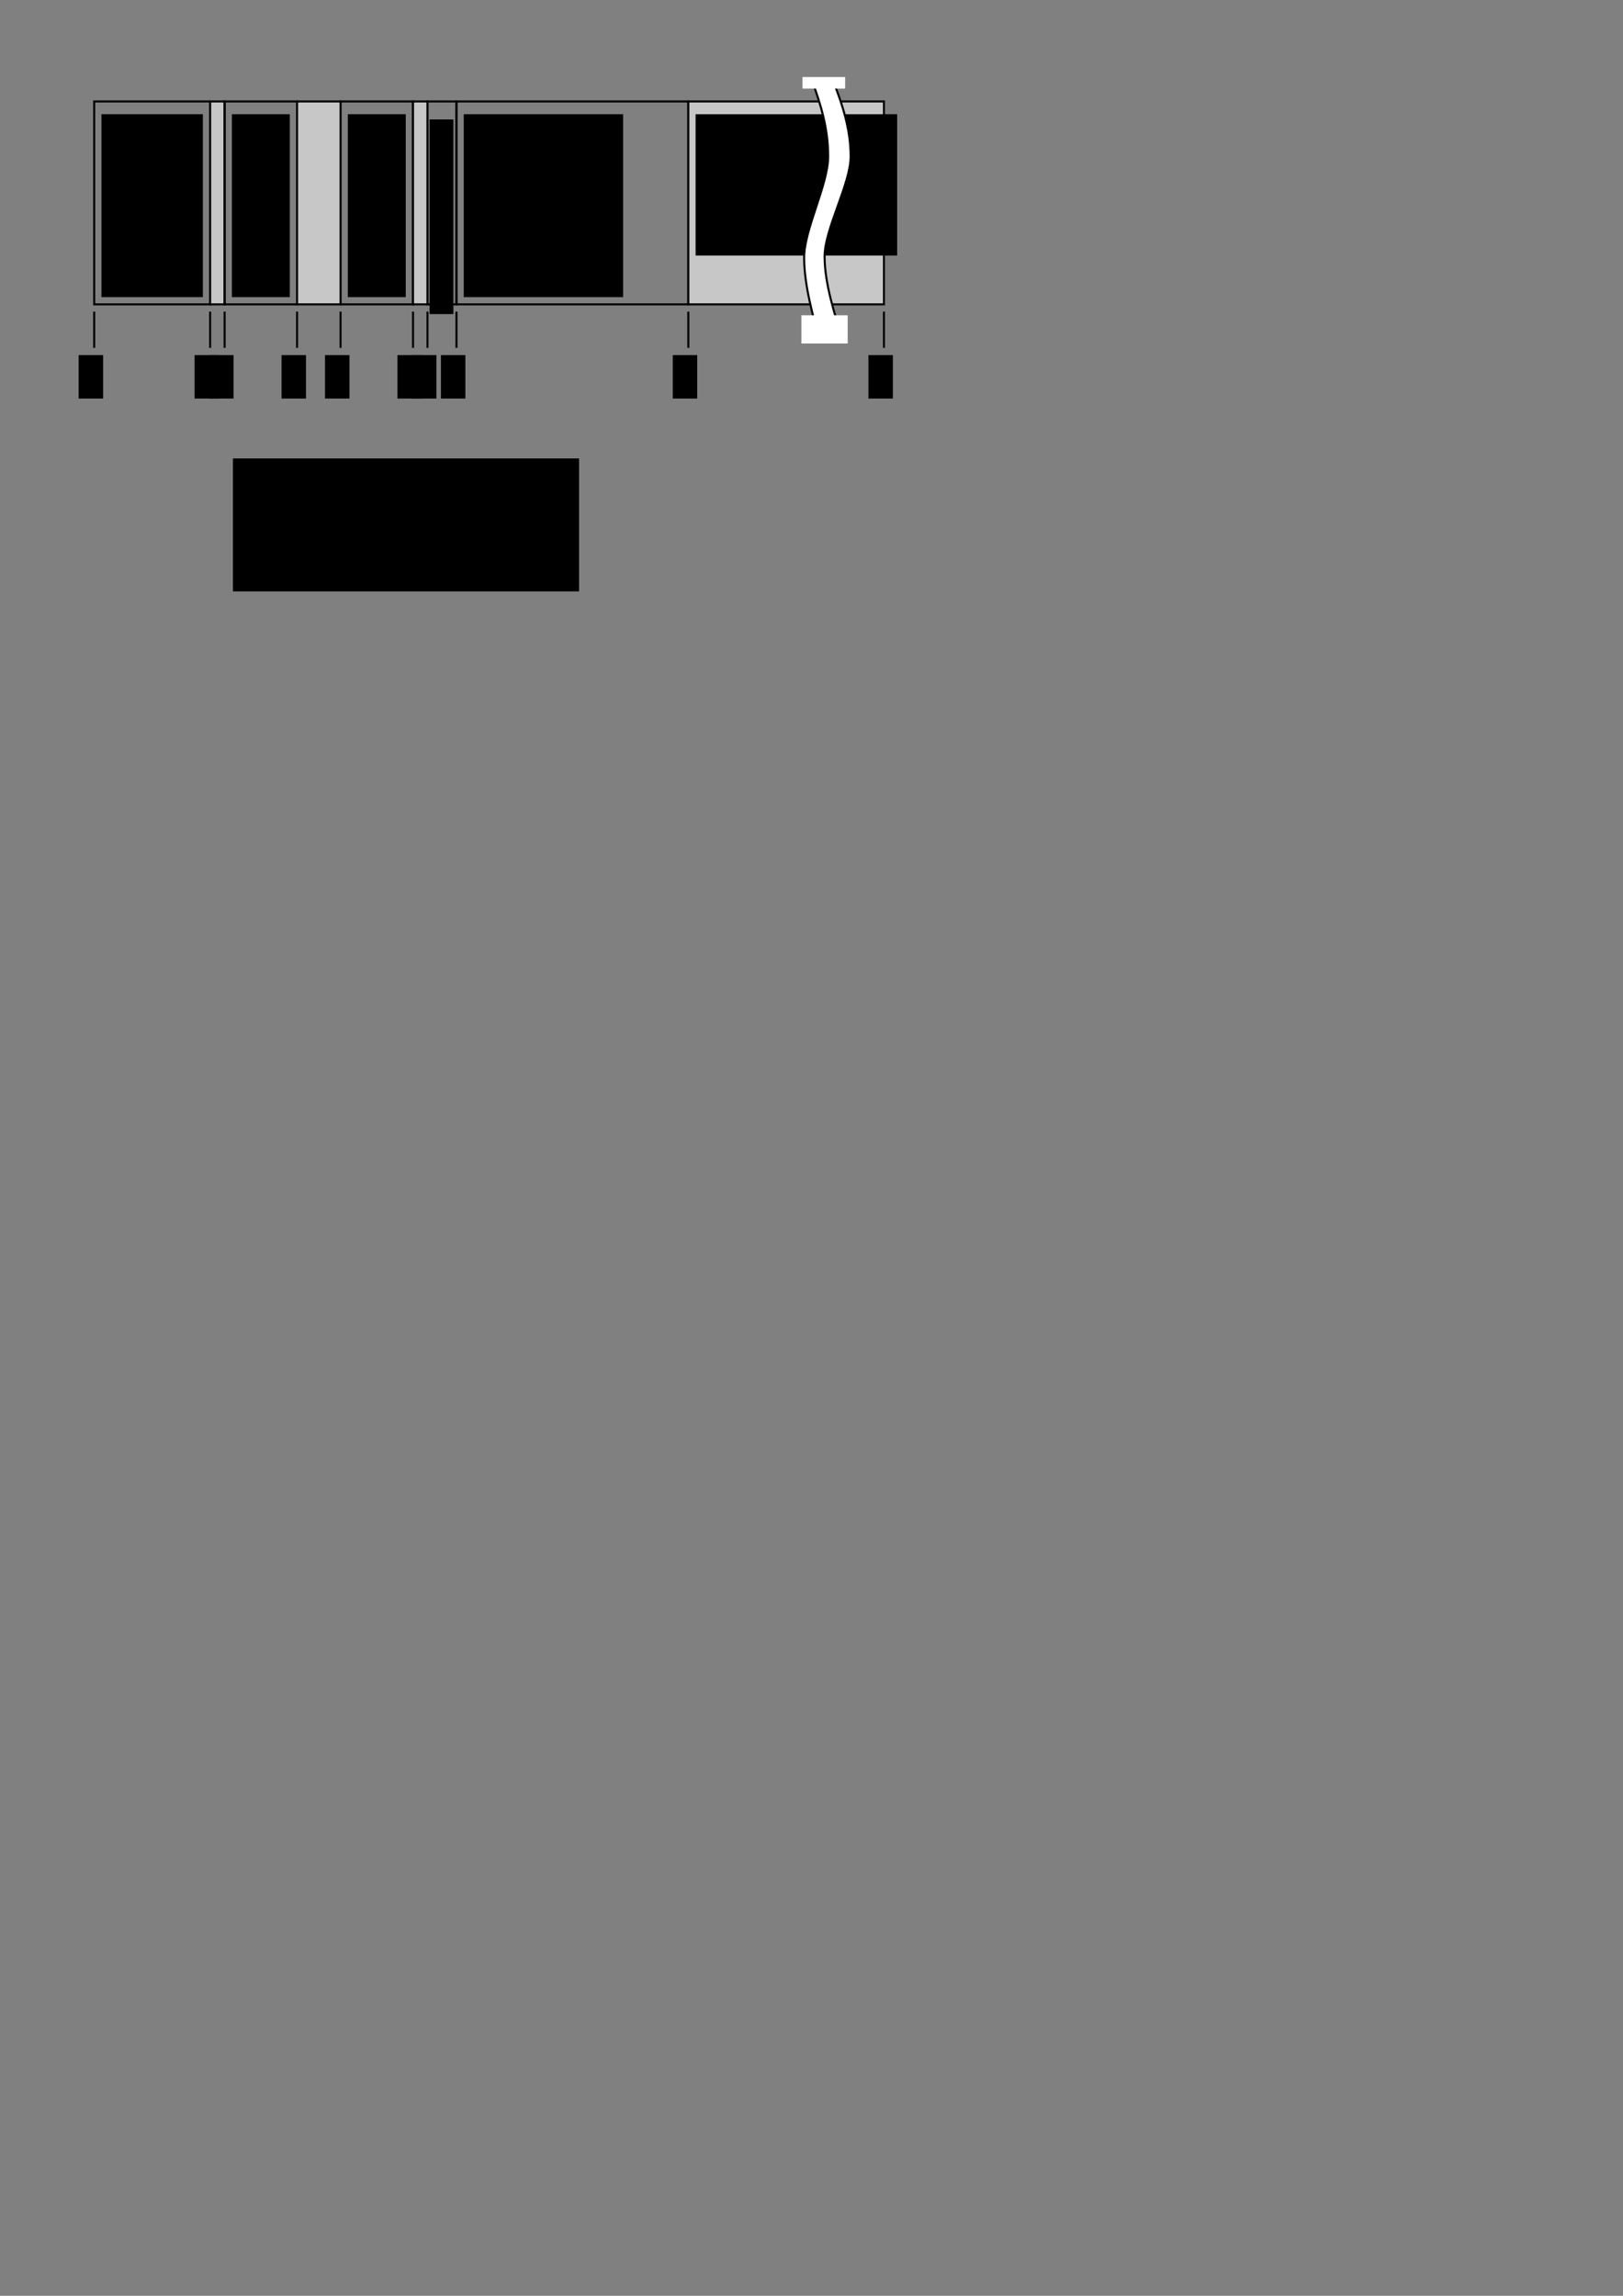 <?xml version="1.0" encoding="UTF-8" standalone="no"?>
<!-- Created with Inkscape (http://www.inkscape.org/) -->

<svg
   xmlns:dc="http://purl.org/dc/elements/1.1/"
   xmlns:cc="http://creativecommons.org/ns#"
   xmlns:rdf="http://www.w3.org/1999/02/22-rdf-syntax-ns#"
   xmlns:svg="http://www.w3.org/2000/svg"
   xmlns="http://www.w3.org/2000/svg"
   xmlns:sodipodi="http://sodipodi.sourceforge.net/DTD/sodipodi-0.dtd"
   xmlns:inkscape="http://www.inkscape.org/namespaces/inkscape"
   width="210mm"
   height="297mm"
   id="svg2"
   version="1.1"
   inkscape:version="0.48.1 r9760"
   sodipodi:docname="rfis_area.svg">
  <rect width="100%" height="100%" fill="#808080" stroke="none"/>
  <defs
     id="defs4" />
  <sodipodi:namedview
     id="base"
     pagecolor="#ffffff"
     bordercolor="#666666"
     borderopacity="1.0"
     inkscape:pageopacity="0.0"
     inkscape:pageshadow="2"
     inkscape:zoom="2.8284271"
     inkscape:cx="243.48528"
     inkscape:cy="959.82999"
     inkscape:document-units="px"
     inkscape:current-layer="layer1"
     showgrid="false"
     inkscape:window-width="1918"
     inkscape:window-height="1054"
     inkscape:window-x="1920"
     inkscape:window-y="24"
     inkscape:window-maximized="0">
    <inkscape:grid
       type="xygrid"
       id="grid2985"
       empspacing="5"
       visible="true"
       enabled="true"
       snapvisiblegridlinesonly="true"
       units="mm"
       spacingx="1mm"
       spacingy="1mm" />
  </sodipodi:namedview>
  <g
     inkscape:label="Ebene 1"
     inkscape:groupmode="layer"
     id="layer1">
    <rect
       style="fill:none;stroke:#000000;stroke-width:1;stroke-miterlimit:4;stroke-opacity:1;stroke-dasharray:none"
       id="rect2989"
       height="99.213"
       x="46.063"
       y="49.606"
       width="56.693" />
    <rect
       style="fill:#c7c7c7;fill-opacity:1;stroke:#000000;stroke-width:1;stroke-miterlimit:4;stroke-opacity:1;stroke-dasharray:none"
       id="rect2989-1"
       height="99.213"
       x="102.756"
       y="49.606"
       width="7.087" />
    <rect
       style="fill:none;stroke:#000000;stroke-width:1;stroke-miterlimit:4;stroke-opacity:1;stroke-dasharray:none"
       id="rect2989-1-3"
       height="99.211"
       x="109.843"
       y="49.608"
       width="35.433" />
    <rect
       style="fill:#c7c7c7;fill-opacity:1;stroke:#000000;stroke-width:1;stroke-miterlimit:4;stroke-opacity:1;stroke-dasharray:none"
       id="rect2989-1-5"
       height="99.213"
       x="145.276"
       y="49.606"
       width="21.26" />
    <rect
       style="fill:none;stroke:#000000;stroke-width:1;stroke-miterlimit:4;stroke-opacity:1;stroke-dasharray:none"
       id="rect2989-1-3-2"
       height="99.213"
       x="166.535"
       y="49.606"
       width="35.433" />
    <rect
       style="fill:#c7c7c7;fill-opacity:1;stroke:#000000;stroke-width:1;stroke-miterlimit:4;stroke-opacity:1;stroke-dasharray:none"
       id="rect2989-1-5-0"
       height="99.213"
       x="201.969"
       y="49.606"
       width="7.087" />
    <rect
       style="fill:none;stroke:#000000;stroke-width:1;stroke-miterlimit:4;stroke-opacity:1;stroke-dasharray:none"
       id="rect2989-1-5-0-5"
       height="99.213"
       x="209.055"
       y="49.606"
       width="14.173" />
    <rect
       style="fill:none;stroke:#000000;stroke-width:1;stroke-miterlimit:4;stroke-opacity:1;stroke-dasharray:none"
       id="rect3927"
       width="113.386"
       height="99.213"
       x="223.228"
       y="49.606" />
    <rect
       style="fill:#c7c7c7;fill-opacity:1;stroke:#000000;stroke-width:1;stroke-miterlimit:4;stroke-opacity:1;stroke-dasharray:none"
       id="rect2989-1-3-2-7"
       height="99.213"
       x="336.614"
       y="49.606"
       width="95.669" />
    <path
       style="fill:none;stroke:#000000;stroke-width:1px;stroke-linecap:butt;stroke-linejoin:miter;stroke-opacity:1"
       d="m 46.063,152.362 0,17.717 0,0"
       id="path3947"
       inkscape:connector-curvature="0" />
    <path
       style="fill:none;stroke:#000000;stroke-width:1px;stroke-linecap:butt;stroke-linejoin:miter;stroke-opacity:1"
       d="m 102.756,152.362 0,17.717 0,0"
       id="path3947-4"
       inkscape:connector-curvature="0" />
    <path
       style="fill:none;stroke:#000000;stroke-width:1px;stroke-linecap:butt;stroke-linejoin:miter;stroke-opacity:1"
       d="m 109.843,152.362 0,17.717 0,0"
       id="path3947-4-2"
       inkscape:connector-curvature="0" />
    <path
       style="fill:none;stroke:#000000;stroke-width:1px;stroke-linecap:butt;stroke-linejoin:miter;stroke-opacity:1"
       d="m 145.276,152.362 0,17.717 0,0"
       id="path3947-4-3"
       inkscape:connector-curvature="0" />
    <path
       style="fill:none;stroke:#000000;stroke-width:1px;stroke-linecap:butt;stroke-linejoin:miter;stroke-opacity:1"
       d="m 166.535,152.362 0,17.717 0,0"
       id="path3947-4-6"
       inkscape:connector-curvature="0" />
    <path
       style="fill:none;stroke:#000000;stroke-width:1px;stroke-linecap:butt;stroke-linejoin:miter;stroke-opacity:1"
       d="m 201.969,152.362 0,17.717 0,0"
       id="path3947-4-0"
       inkscape:connector-curvature="0" />
    <path
       style="fill:none;stroke:#000000;stroke-width:1px;stroke-linecap:butt;stroke-linejoin:miter;stroke-opacity:1"
       d="m 209.055,152.362 0,17.717 0,0"
       id="path3947-4-9"
       inkscape:connector-curvature="0" />
    <path
       style="fill:none;stroke:#000000;stroke-width:1px;stroke-linecap:butt;stroke-linejoin:miter;stroke-opacity:1"
       d="m 223.228,152.362 0,17.717 0,0"
       id="path3947-4-07"
       inkscape:connector-curvature="0" />
    <path
       style="fill:none;stroke:#000000;stroke-width:1px;stroke-linecap:butt;stroke-linejoin:miter;stroke-opacity:1"
       d="m 336.614,152.362 0,17.717 0,0"
       id="path3947-4-4"
       inkscape:connector-curvature="0" />
    <path
       style="fill:none;stroke:#000000;stroke-width:1px;stroke-linecap:butt;stroke-linejoin:miter;stroke-opacity:1"
       d="m 432.283,152.362 0,17.717 0,0"
       id="path3947-4-93"
       inkscape:connector-curvature="0" />
    <flowRoot
       xml:space="preserve"
       id="flowRoot4040"
       style="font-size:40px;font-style:normal;font-weight:normal;line-height:125%;letter-spacing:0px;word-spacing:0px;fill:#000000;fill-opacity:1;stroke:none;font-family:Bitstream Vera Sans"
       transform="translate(3.543,-6.6081384e-7)"><flowRegion
         id="flowRegion4042"><rect
           id="rect4044"
           width="169.286"
           height="65"
           x="110.357"
           y="224.148" /></flowRegion><flowPara
         id="flowPara4046" /></flowRoot>    <flowRoot
       xml:space="preserve"
       id="flowRoot4048"
       style="font-size:40px;font-style:normal;font-weight:normal;text-align:end;line-height:125%;letter-spacing:0px;word-spacing:0px;text-anchor:end;fill:#000000;fill-opacity:1;stroke:none;font-family:LMMono8;-inkscape-font-specification:LMMono8"
       transform="matrix(0,-1,1,0,-153.538,236.653)"><flowRegion
         id="flowRegion4050"><rect
           id="rect4052"
           width="21.255"
           height="11.956"
           x="41.786"
           y="192.005"
           style="text-align:end;text-anchor:end;font-family:LMMono8;-inkscape-font-specification:LMMono8" /></flowRegion><flowPara
         id="flowPara4054"
         style="font-size:8px;text-align:end;text-anchor:end;font-family:LMMono8;-inkscape-font-specification:LMMono8">0x00</flowPara></flowRoot>    <flowRoot
       xml:space="preserve"
       id="flowRoot4048-6"
       style="font-size:40px;font-style:normal;font-weight:normal;text-align:end;line-height:125%;letter-spacing:0px;word-spacing:0px;text-anchor:end;fill:#000000;fill-opacity:1;stroke:none;font-family:LMMono8;-inkscape-font-specification:LMMono8"
       transform="matrix(0,-1,1,0,-96.845,236.653)"><flowRegion
         id="flowRegion4050-6"><rect
           id="rect4052-4"
           width="21.255"
           height="11.956"
           x="41.786"
           y="192.005"
           style="text-align:end;text-anchor:end;font-family:LMMono8;-inkscape-font-specification:LMMono8" /></flowRegion><flowPara
         id="flowPara4054-2"
         style="font-size:8px;text-align:end;text-anchor:end;font-family:LMMono8;-inkscape-font-specification:LMMono8">0x1C</flowPara></flowRoot>    <flowRoot
       xml:space="preserve"
       id="flowRoot4048-8"
       style="font-size:40px;font-style:normal;font-weight:normal;text-align:end;line-height:125%;letter-spacing:0px;word-spacing:0px;text-anchor:end;fill:#000000;fill-opacity:1;stroke:none;font-family:LMMono8;-inkscape-font-specification:LMMono8"
       transform="matrix(0,-1,1,0,-89.759,236.653)"><flowRegion
         id="flowRegion4050-1"><rect
           id="rect4052-49"
           width="21.255"
           height="11.956"
           x="41.786"
           y="192.005"
           style="text-align:end;text-anchor:end;font-family:LMMono8;-inkscape-font-specification:LMMono8" /></flowRegion><flowPara
         id="flowPara4054-1"
         style="font-size:8px;text-align:end;text-anchor:end;font-family:LMMono8;-inkscape-font-specification:LMMono8">0x20</flowPara></flowRoot>    <flowRoot
       xml:space="preserve"
       id="flowRoot4048-8-6"
       style="font-size:40px;font-style:normal;font-weight:normal;text-align:end;line-height:125%;letter-spacing:0px;word-spacing:0px;text-anchor:end;fill:#000000;fill-opacity:1;stroke:none;font-family:LMMono8;-inkscape-font-specification:LMMono8"
       transform="matrix(0,-1,1,0,-54.326,236.653)"><flowRegion
         id="flowRegion4050-1-9"><rect
           id="rect4052-49-8"
           width="21.255"
           height="11.956"
           x="41.786"
           y="192.005"
           style="text-align:end;text-anchor:end;font-family:LMMono8;-inkscape-font-specification:LMMono8" /></flowRegion><flowPara
         id="flowPara4054-1-0"
         style="font-size:8px;font-style:normal;font-variant:normal;font-weight:normal;font-stretch:normal;text-align:end;text-anchor:end;font-family:LMMono8;-inkscape-font-specification:LMMono8">0x34</flowPara></flowRoot>    <flowRoot
       xml:space="preserve"
       id="flowRoot4048-8-3"
       style="font-size:40px;font-style:normal;font-weight:normal;text-align:end;line-height:125%;letter-spacing:0px;word-spacing:0px;text-anchor:end;fill:#000000;fill-opacity:1;stroke:none;font-family:LMMono8;-inkscape-font-specification:LMMono8"
       transform="matrix(0,-1,1,0,-33.066,236.653)"><flowRegion
         id="flowRegion4050-1-5"><rect
           id="rect4052-49-9"
           width="21.255"
           height="11.956"
           x="41.786"
           y="192.005"
           style="text-align:end;text-anchor:end;font-family:LMMono8;-inkscape-font-specification:LMMono8" /></flowRegion><flowPara
         id="flowPara4054-1-2"
         style="font-size:8px;font-style:normal;font-variant:normal;font-weight:normal;font-stretch:normal;text-align:end;text-anchor:end;font-family:LMMono8;-inkscape-font-specification:LMMono8">0x40</flowPara></flowRoot>    <flowRoot
       xml:space="preserve"
       id="flowRoot4048-8-35"
       style="font-size:40px;font-style:normal;font-weight:normal;text-align:end;line-height:125%;letter-spacing:0px;word-spacing:0px;text-anchor:end;fill:#000000;fill-opacity:1;stroke:none;font-family:LMMono8;-inkscape-font-specification:LMMono8"
       transform="matrix(0,-1,1,0,2.367,236.653)"><flowRegion
         id="flowRegion4050-1-4"><rect
           id="rect4052-49-98"
           width="21.255"
           height="11.956"
           x="41.786"
           y="192.005"
           style="text-align:end;text-anchor:end;font-family:LMMono8;-inkscape-font-specification:LMMono8" /></flowRegion><flowPara
         id="flowPara4054-1-4"
         style="font-size:8px;font-style:normal;font-variant:normal;font-weight:normal;font-stretch:normal;text-align:end;text-anchor:end;font-family:LMMono8;-inkscape-font-specification:LMMono8">0x54</flowPara></flowRoot>    <flowRoot
       xml:space="preserve"
       id="flowRoot4048-8-35-3"
       style="font-size:40px;font-style:normal;font-weight:normal;text-align:end;line-height:125%;letter-spacing:0px;word-spacing:0px;text-anchor:end;fill:#000000;fill-opacity:1;stroke:none;font-family:LMMono8;-inkscape-font-specification:LMMono8"
       transform="matrix(0,-1,1,0,9.454,236.653)"><flowRegion
         id="flowRegion4050-1-4-1"><rect
           id="rect4052-49-98-1"
           width="21.255"
           height="11.956"
           x="41.786"
           y="192.005"
           style="text-align:end;text-anchor:end;font-family:LMMono8;-inkscape-font-specification:LMMono8" /></flowRegion><flowPara
         id="flowPara4054-1-4-6"
         style="font-size:8px;font-style:normal;font-variant:normal;font-weight:normal;font-stretch:normal;text-align:end;text-anchor:end;font-family:LMMono8;-inkscape-font-specification:LMMono8">0x58</flowPara></flowRoot>    <flowRoot
       xml:space="preserve"
       id="flowRoot4048-8-35-3-1"
       style="font-size:40px;font-style:normal;font-weight:normal;text-align:end;line-height:125%;letter-spacing:0px;word-spacing:0px;text-anchor:end;fill:#000000;fill-opacity:1;stroke:none;font-family:LMMono8;-inkscape-font-specification:LMMono8"
       transform="matrix(0,-1,1,0,23.627,236.653)"><flowRegion
         id="flowRegion4050-1-4-1-5"><rect
           id="rect4052-49-98-1-6"
           width="21.255"
           height="11.956"
           x="41.786"
           y="192.005"
           style="text-align:end;text-anchor:end;font-family:LMMono8;-inkscape-font-specification:LMMono8" /></flowRegion><flowPara
         id="flowPara4054-1-4-6-9"
         style="font-size:8px;font-style:normal;font-variant:normal;font-weight:normal;font-stretch:normal;text-align:end;text-anchor:end;font-family:LMMono8;-inkscape-font-specification:LMMono8">0x60</flowPara></flowRoot>    <flowRoot
       xml:space="preserve"
       id="flowRoot4048-8-35-3-0"
       style="font-size:40px;font-style:normal;font-weight:normal;text-align:end;line-height:125%;letter-spacing:0px;word-spacing:0px;text-anchor:end;fill:#000000;fill-opacity:1;stroke:none;font-family:LMMono8;-inkscape-font-specification:LMMono8"
       transform="matrix(0,-1,1,0,137.013,236.653)"><flowRegion
         id="flowRegion4050-1-4-1-8"><rect
           id="rect4052-49-98-1-4"
           width="21.255"
           height="11.956"
           x="41.786"
           y="192.005"
           style="text-align:end;text-anchor:end;font-family:LMMono8;-inkscape-font-specification:LMMono8" /></flowRegion><flowPara
         id="flowPara4054-1-4-6-5"
         style="font-size:8px;font-style:normal;font-variant:normal;font-weight:normal;font-stretch:normal;text-align:end;text-anchor:end;font-family:LMMono8;-inkscape-font-specification:LMMono8">0xA0</flowPara></flowRoot>    <flowRoot
       xml:space="preserve"
       id="flowRoot4048-8-35-3-11"
       style="font-size:40px;font-style:normal;font-weight:normal;text-align:end;line-height:125%;letter-spacing:0px;word-spacing:0px;text-anchor:end;fill:#000000;fill-opacity:1;stroke:none;font-family:LMMono8;-inkscape-font-specification:LMMono8"
       transform="matrix(0,-1,1,0,232.682,236.653)"><flowRegion
         id="flowRegion4050-1-4-1-3"><rect
           id="rect4052-49-98-1-7"
           width="21.255"
           height="11.956"
           x="41.786"
           y="192.005"
           style="text-align:end;text-anchor:end;font-family:LMMono8;-inkscape-font-specification:LMMono8" /></flowRegion><flowPara
         id="flowPara4054-1-4-6-6"
         style="font-size:8px;font-style:normal;font-variant:normal;font-weight:normal;font-stretch:normal;text-align:end;text-anchor:end;font-family:LMMono8;-inkscape-font-specification:LMMono8">0x100</flowPara></flowRoot>    <flowRoot
       xml:space="preserve"
       id="flowRoot4229"
       style="font-size:40px;font-style:normal;font-weight:normal;line-height:120%;letter-spacing:0px;word-spacing:0px;fill:#000000;fill-opacity:1;stroke:none;font-family:Bitstream Vera Sans"
       transform="translate(1.638,-18.69)"><flowRegion
         id="flowRegion4231"><rect
           id="rect4233"
           width="49.593"
           height="89.431"
           x="47.982"
           y="74.535"
           style="line-height:120%" /></flowRegion><flowPara
         style="font-size:12px;font-style:normal;font-variant:normal;font-weight:normal;font-stretch:normal;line-height:120%;font-family:LMRoman17;-inkscape-font-specification:LMRoman17"
         id="flowPara4239">DMA</flowPara><flowPara
         style="font-size:12px;font-style:normal;font-variant:normal;font-weight:normal;font-stretch:normal;line-height:120%;font-family:LMRoman17;-inkscape-font-specification:LMRoman17"
         id="flowPara3079">Setup</flowPara><flowPara
         style="font-size:12px;font-style:normal;font-variant:normal;font-weight:normal;font-stretch:normal;line-height:120%;font-family:LMRoman17;-inkscape-font-specification:LMRoman17"
         id="flowPara3081">FIS</flowPara></flowRoot>    <flowRoot
       xml:space="preserve"
       id="flowRoot4229-1"
       style="font-size:40px;font-style:normal;font-weight:normal;line-height:120%;letter-spacing:0px;word-spacing:0px;fill:#000000;fill-opacity:1;stroke:none;font-family:Bitstream Vera Sans"
       transform="translate(65.417,-18.69)"><flowRegion
         id="flowRegion4231-7"><rect
           id="rect4233-4"
           width="28.333"
           height="89.431"
           x="47.982"
           y="74.535"
           style="line-height:120%" /></flowRegion><flowPara
         style="font-size:12px;font-style:normal;font-variant:normal;font-weight:normal;font-stretch:normal;line-height:120%;font-family:LMRoman17;-inkscape-font-specification:LMRoman17"
         id="flowPara4239-5">PIO</flowPara><flowPara
         style="font-size:12px;font-style:normal;font-variant:normal;font-weight:normal;font-stretch:normal;line-height:120%;font-family:LMRoman17;-inkscape-font-specification:LMRoman17"
         id="flowPara3085">Setup</flowPara><flowPara
         style="font-size:12px;font-style:normal;font-variant:normal;font-weight:normal;font-stretch:normal;line-height:120%;font-family:LMRoman17;-inkscape-font-specification:LMRoman17"
         id="flowPara4407">FIS</flowPara></flowRoot>    <flowRoot
       xml:space="preserve"
       id="flowRoot4229-6"
       style="font-size:40px;font-style:normal;font-weight:normal;line-height:120%;letter-spacing:0px;word-spacing:0px;fill:#000000;fill-opacity:1;stroke:none;font-family:Bitstream Vera Sans"
       transform="translate(122.11,-18.69)"><flowRegion
         id="flowRegion4231-75"><rect
           id="rect4233-8"
           width="28.333"
           height="89.431"
           x="47.982"
           y="74.535"
           style="line-height:120%" /></flowRegion><flowPara
         style="font-size:12px;line-height:120%;font-family:LMROMAN17;-inkscape-font-specification:LMROMAN17"
         id="flowPara3089">D2H Reg-ister</flowPara><flowPara
         style="font-size:12px;line-height:120%;font-family:LMROMAN17;-inkscape-font-specification:LMROMAN17"
         id="flowPara4302">FIS</flowPara></flowRoot>    <flowRoot
       xml:space="preserve"
       id="flowRoot4229-1-3"
       style="font-size:40px;font-style:normal;font-weight:normal;line-height:120%;letter-spacing:0px;word-spacing:0px;fill:#000000;fill-opacity:1;stroke:none;font-family:Bitstream Vera Sans"
       transform="translate(178.803,-18.69)"><flowRegion
         id="flowRegion4231-7-1"><rect
           id="rect4233-4-1"
           width="77.939"
           height="89.431"
           x="47.982"
           y="74.535"
           style="line-height:120%" /></flowRegion><flowPara
         style="font-size:12px;font-style:normal;font-variant:normal;font-weight:normal;font-stretch:normal;line-height:120%;font-family:LMRoman17;-inkscape-font-specification:LMRoman17"
         id="flowPara4342">Unknown FIS</flowPara></flowRoot>    <flowRoot
       xml:space="preserve"
       id="flowRoot4229-1-3-3"
       style="font-size:40px;font-style:normal;font-weight:normal;line-height:120%;letter-spacing:0px;word-spacing:0px;fill:#000000;fill-opacity:1;stroke:none;font-family:Bitstream Vera Sans"
       transform="translate(292.189,-18.69)"><flowRegion
         id="flowRegion4231-7-1-1"><rect
           id="rect4233-4-1-0"
           width="98.569"
           height="69.094"
           x="47.982"
           y="74.535"
           style="line-height:120%" /></flowRegion><flowPara
         style="font-size:12px;line-height:120%;font-family:Lmroman17;-inkscape-font-specification:Lmroman17"
         id="flowPara4342-0">Reserved</flowPara></flowRoot>    <flowRoot
       xml:space="preserve"
       id="flowRoot4376"
       style="font-size:9px;font-style:normal;font-weight:normal;text-align:end;line-height:125%;letter-spacing:0px;word-spacing:0px;text-anchor:end;fill:#000000;fill-opacity:1;stroke:none;font-family:Bitstream Vera Sans"
       transform="matrix(0,-1,1,0,40.574,525.298)"><flowRegion
         id="flowRegion4378"><rect
           id="rect4380"
           width="95.162"
           height="11.666"
           x="371.736"
           y="169.489"
           style="font-size:9px;text-align:end;text-anchor:end" /></flowRegion><flowPara
         id="flowPara4382"
         style="font-size:9px;text-align:end;text-anchor:end;font-family:LMroman8;-inkscape-font-specification:LMroman8">Set Device Bits FIS</flowPara></flowRoot>    <path
       style="fill:#ffffff;fill-opacity:1;stroke:#000000;stroke-width:1px;stroke-linecap:butt;stroke-linejoin:miter;stroke-opacity:1"
       d="m 397,39.112 c 4.5,12.286 8,23.637 8,37.417 0,13.78 -11.75,35.637 -11.75,49.417 0,13.78 4.5,28.861 7.5,40.417 l 11.25,-0.25 c -3.75,-12.5 -8.641,-26.943 -8.75,-40.5 -0.109,-13.557 12.82,-35.824 12.75,-49.25 -0.07,-13.426 -4,-25.25 -8.75,-37.25 z"
       id="path3075"
       inkscape:connector-curvature="0"
       sodipodi:nodetypes="czzcczzcc" />
    <rect
       style="fill:#ffffff;fill-opacity:1;stroke:none"
       id="rect3928"
       width="20.86"
       height="5.657"
       x="392.444"
       y="37.664" />
    <rect
       style="fill:#ffffff;fill-opacity:1;stroke:none"
       id="rect3928-4"
       width="22.627"
       height="13.789"
       x="391.914"
       y="154.16" />
  </g>
</svg>
